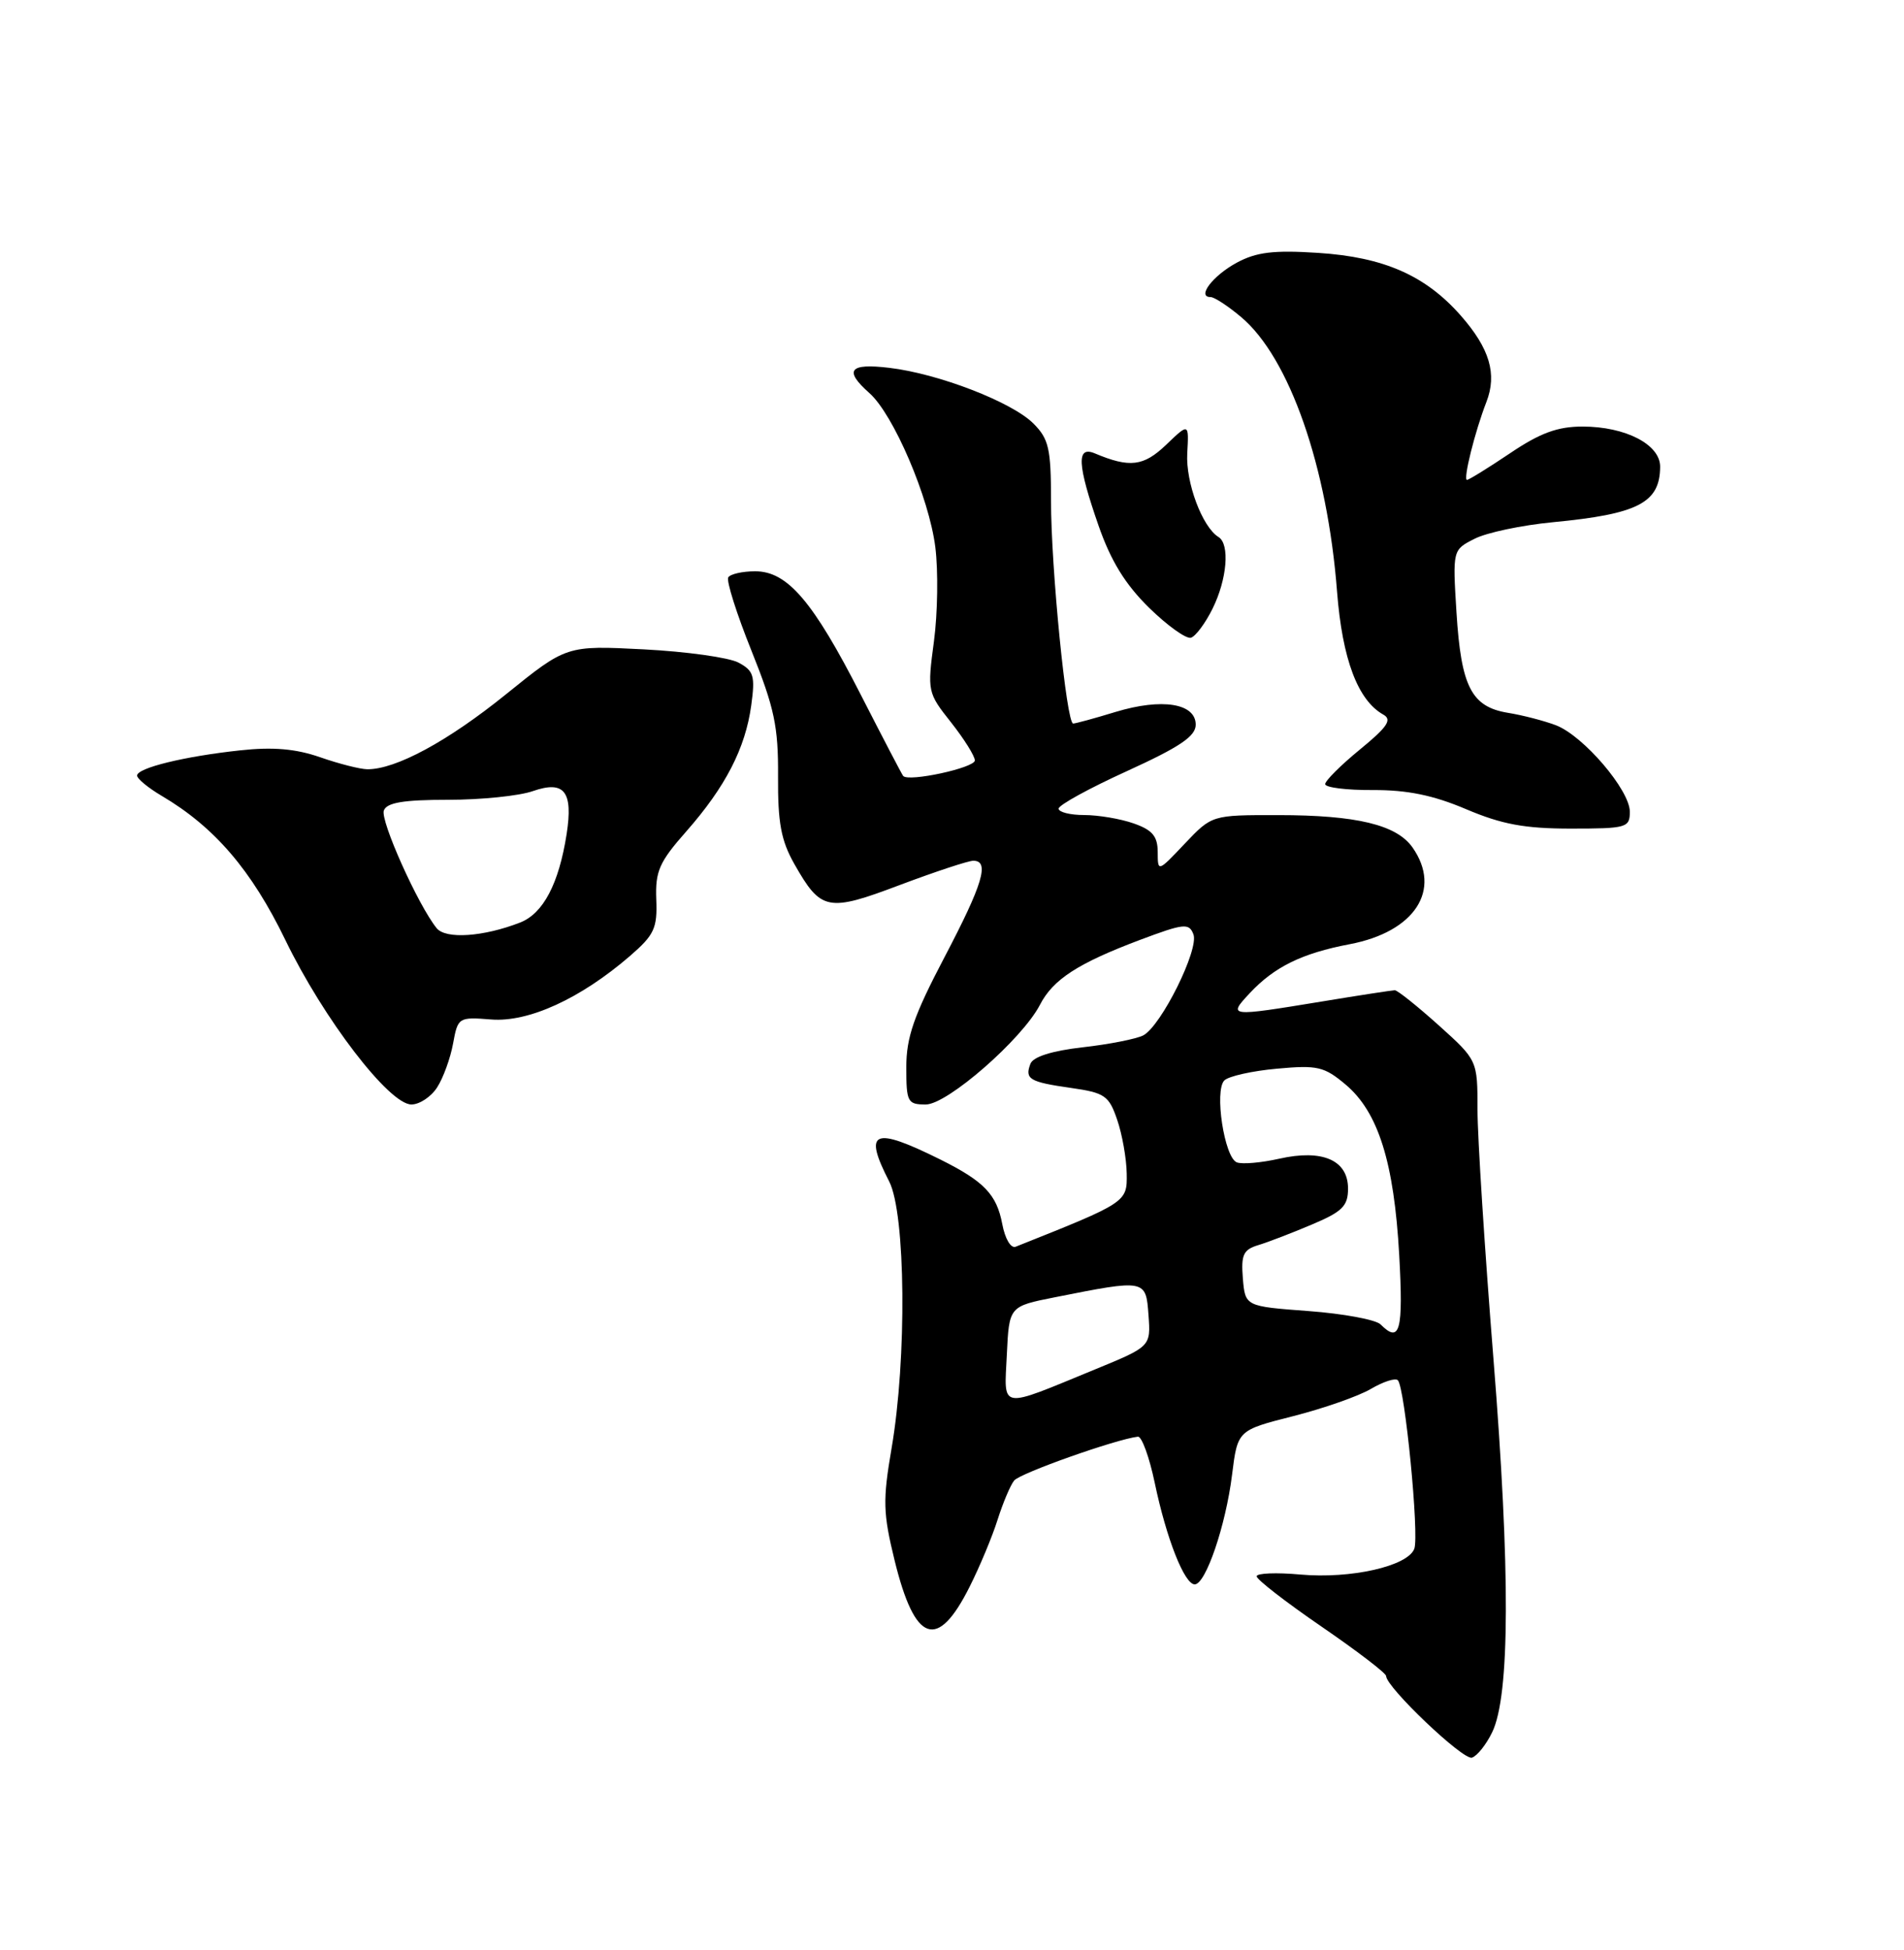 <?xml version="1.0" encoding="UTF-8" standalone="no"?>
<!DOCTYPE svg PUBLIC "-//W3C//DTD SVG 1.1//EN" "http://www.w3.org/Graphics/SVG/1.1/DTD/svg11.dtd" >
<svg xmlns="http://www.w3.org/2000/svg" xmlns:xlink="http://www.w3.org/1999/xlink" version="1.1" viewBox="0 0 250 256">
 <g >
 <path fill="currentColor"
d=" M 195.92 227.43 C 198.27 222.62 198.32 206.21 196.09 178.35 C 194.94 163.97 194.00 149.27 194.00 145.69 C 194.00 139.19 194.00 139.19 188.89 134.59 C 186.08 132.07 183.49 130.00 183.14 130.00 C 182.79 130.01 178.45 130.67 173.50 131.49 C 161.31 133.49 161.21 133.48 164.08 130.40 C 167.32 126.93 170.95 125.15 177.20 123.96 C 185.77 122.34 189.36 116.82 185.47 111.26 C 183.38 108.28 178.12 107.01 167.81 107.01 C 159.13 107.00 159.13 107.00 155.57 110.75 C 152.02 114.50 152.02 114.50 152.01 111.85 C 152.00 109.78 151.31 108.96 148.85 108.10 C 147.12 107.49 144.19 107.00 142.35 107.00 C 140.51 107.00 139.00 106.62 139.00 106.16 C 139.00 105.69 143.05 103.47 148.00 101.22 C 154.92 98.06 157.00 96.66 157.00 95.14 C 157.00 92.33 152.57 91.62 146.49 93.46 C 143.75 94.30 141.24 94.98 140.91 94.99 C 140.03 95.01 138.00 74.59 138.00 65.70 C 138.00 58.89 137.71 57.62 135.69 55.60 C 132.87 52.78 123.22 49.05 116.76 48.29 C 111.51 47.66 110.77 48.60 114.15 51.60 C 117.31 54.39 121.99 65.32 122.81 71.83 C 123.20 74.95 123.12 80.51 122.63 84.19 C 121.75 90.76 121.79 90.95 124.87 94.83 C 126.59 97.01 128.00 99.26 128.00 99.83 C 128.00 100.80 119.29 102.69 118.59 101.87 C 118.42 101.67 115.93 96.89 113.05 91.26 C 106.76 78.94 103.40 75.00 99.16 75.00 C 97.49 75.00 95.89 75.36 95.62 75.80 C 95.35 76.24 96.72 80.58 98.67 85.43 C 101.68 92.93 102.20 95.39 102.16 101.90 C 102.12 108.00 102.55 110.34 104.30 113.43 C 107.80 119.59 108.67 119.77 118.19 116.17 C 122.82 114.43 127.14 113.00 127.80 113.00 C 129.97 113.00 129.06 116.05 124.00 125.69 C 119.98 133.35 119.00 136.18 119.00 140.11 C 119.00 144.69 119.16 145.00 121.56 145.00 C 124.39 145.00 134.21 136.43 136.55 131.91 C 138.27 128.58 141.53 126.47 149.61 123.42 C 155.47 121.22 156.12 121.15 156.70 122.66 C 157.46 124.64 152.46 134.69 150.11 135.93 C 149.22 136.39 145.65 137.10 142.18 137.49 C 138.13 137.95 135.66 138.73 135.30 139.65 C 134.53 141.67 135.16 142.05 140.65 142.83 C 145.06 143.46 145.61 143.84 146.69 147.01 C 147.35 148.93 147.91 152.11 147.94 154.07 C 148.00 157.84 147.99 157.85 133.37 163.67 C 132.73 163.93 131.97 162.65 131.60 160.70 C 130.87 156.82 129.22 155.09 123.50 152.24 C 114.66 147.85 113.32 148.42 116.75 155.10 C 118.92 159.31 119.09 178.39 117.06 190.17 C 115.90 196.96 115.94 198.64 117.47 204.88 C 120.13 215.72 123.09 216.75 127.32 208.30 C 128.65 205.66 130.30 201.70 130.99 199.50 C 131.69 197.30 132.66 194.99 133.16 194.37 C 133.91 193.41 146.54 188.94 149.41 188.61 C 149.91 188.55 150.91 191.28 151.62 194.67 C 153.15 201.99 155.52 208.00 156.87 208.00 C 158.31 208.00 160.94 200.29 161.77 193.63 C 162.50 187.77 162.50 187.77 169.78 185.92 C 173.79 184.90 178.39 183.29 180.00 182.34 C 181.62 181.39 183.21 180.87 183.54 181.20 C 184.47 182.14 186.37 201.58 185.70 203.33 C 184.83 205.62 177.36 207.30 170.75 206.71 C 167.59 206.42 165.00 206.53 165.00 206.94 C 165.00 207.36 168.82 210.32 173.50 213.53 C 178.18 216.74 182.00 219.66 182.00 220.03 C 182.00 221.49 192.12 231.13 193.27 230.75 C 193.95 230.53 195.14 229.04 195.92 227.43 Z  M 57.40 142.75 C 58.20 141.51 59.14 138.92 59.49 137.00 C 60.12 133.56 60.20 133.50 64.50 133.84 C 69.40 134.23 76.24 131.10 82.72 125.50 C 85.91 122.74 86.32 121.86 86.17 118.08 C 86.03 114.37 86.56 113.17 90.11 109.15 C 95.25 103.31 97.87 98.24 98.64 92.60 C 99.17 88.73 98.97 88.06 96.97 86.99 C 95.72 86.32 90.13 85.54 84.54 85.25 C 74.38 84.73 74.38 84.73 66.41 91.17 C 58.78 97.33 51.95 101.02 48.23 100.99 C 47.28 100.98 44.49 100.27 42.03 99.41 C 38.83 98.30 35.84 98.04 31.53 98.51 C 24.18 99.30 18.00 100.82 18.00 101.82 C 18.00 102.23 19.45 103.43 21.23 104.48 C 28.18 108.58 33.02 114.23 37.47 123.41 C 42.49 133.77 51.10 145.00 54.02 145.00 C 55.08 145.00 56.61 143.99 57.40 142.75 Z  M 214.00 106.57 C 214.00 103.72 207.90 96.59 204.29 95.21 C 202.76 94.63 199.92 93.89 197.99 93.58 C 193.20 92.79 191.85 90.16 191.24 80.41 C 190.73 72.19 190.73 72.19 193.62 70.73 C 195.20 69.92 199.82 68.95 203.88 68.56 C 215.09 67.49 217.95 66.01 217.98 61.28 C 218.00 58.36 213.44 56.00 207.79 56.00 C 204.51 56.00 202.22 56.84 198.28 59.50 C 195.42 61.42 192.87 63.00 192.62 63.00 C 192.08 63.00 193.66 56.65 195.17 52.77 C 196.59 49.10 195.60 45.76 191.83 41.46 C 187.19 36.17 181.72 33.76 173.09 33.20 C 167.24 32.82 164.99 33.09 162.40 34.48 C 159.25 36.18 157.10 39.00 158.95 39.00 C 159.45 39.00 161.25 40.18 162.97 41.63 C 169.30 46.95 174.30 61.27 175.56 77.69 C 176.25 86.53 178.28 91.94 181.64 93.82 C 182.82 94.48 182.17 95.44 178.57 98.39 C 176.05 100.45 174.00 102.50 174.00 102.94 C 174.00 103.39 176.81 103.74 180.25 103.72 C 184.76 103.70 188.17 104.39 192.50 106.23 C 197.19 108.22 200.19 108.78 206.25 108.78 C 213.58 108.78 214.00 108.66 214.00 106.57 Z  M 159.20 79.93 C 161.12 76.07 161.51 71.43 159.99 70.50 C 157.86 69.18 155.67 63.33 155.89 59.51 C 156.11 55.52 156.11 55.52 153.12 58.39 C 150.15 61.23 148.34 61.45 143.75 59.52 C 141.32 58.50 141.45 60.98 144.24 69.00 C 145.86 73.65 147.75 76.72 150.88 79.79 C 153.29 82.15 155.77 83.92 156.38 83.72 C 157.00 83.52 158.27 81.81 159.20 79.93 Z  M 132.20 177.83 C 132.50 171.50 132.50 171.50 138.50 170.31 C 150.43 167.94 150.46 167.94 150.80 172.64 C 151.10 176.77 151.10 176.77 143.80 179.77 C 131.03 185.02 131.85 185.16 132.20 177.83 Z  M 181.27 173.87 C 180.65 173.25 176.39 172.46 171.82 172.12 C 163.50 171.50 163.50 171.50 163.19 167.83 C 162.94 164.74 163.25 164.06 165.19 163.47 C 166.46 163.09 169.64 161.87 172.25 160.76 C 176.26 159.07 177.00 158.33 177.00 156.04 C 177.00 152.30 173.64 150.84 167.96 152.12 C 165.60 152.65 163.10 152.87 162.40 152.60 C 160.76 151.97 159.42 143.18 160.76 141.84 C 161.31 141.29 164.42 140.59 167.67 140.30 C 172.99 139.81 173.87 140.02 176.69 142.39 C 180.97 146.00 183.04 152.59 183.72 164.75 C 184.27 174.75 183.82 176.42 181.27 173.87 Z  M 57.33 121.85 C 54.89 118.83 49.90 107.70 50.40 106.40 C 50.80 105.36 53.00 105.00 58.82 105.00 C 63.15 105.00 68.17 104.49 69.96 103.86 C 74.10 102.42 75.27 103.90 74.40 109.50 C 73.38 116.02 71.33 119.92 68.30 121.11 C 63.48 122.99 58.52 123.33 57.33 121.85 Z "/>
</g>
</svg>